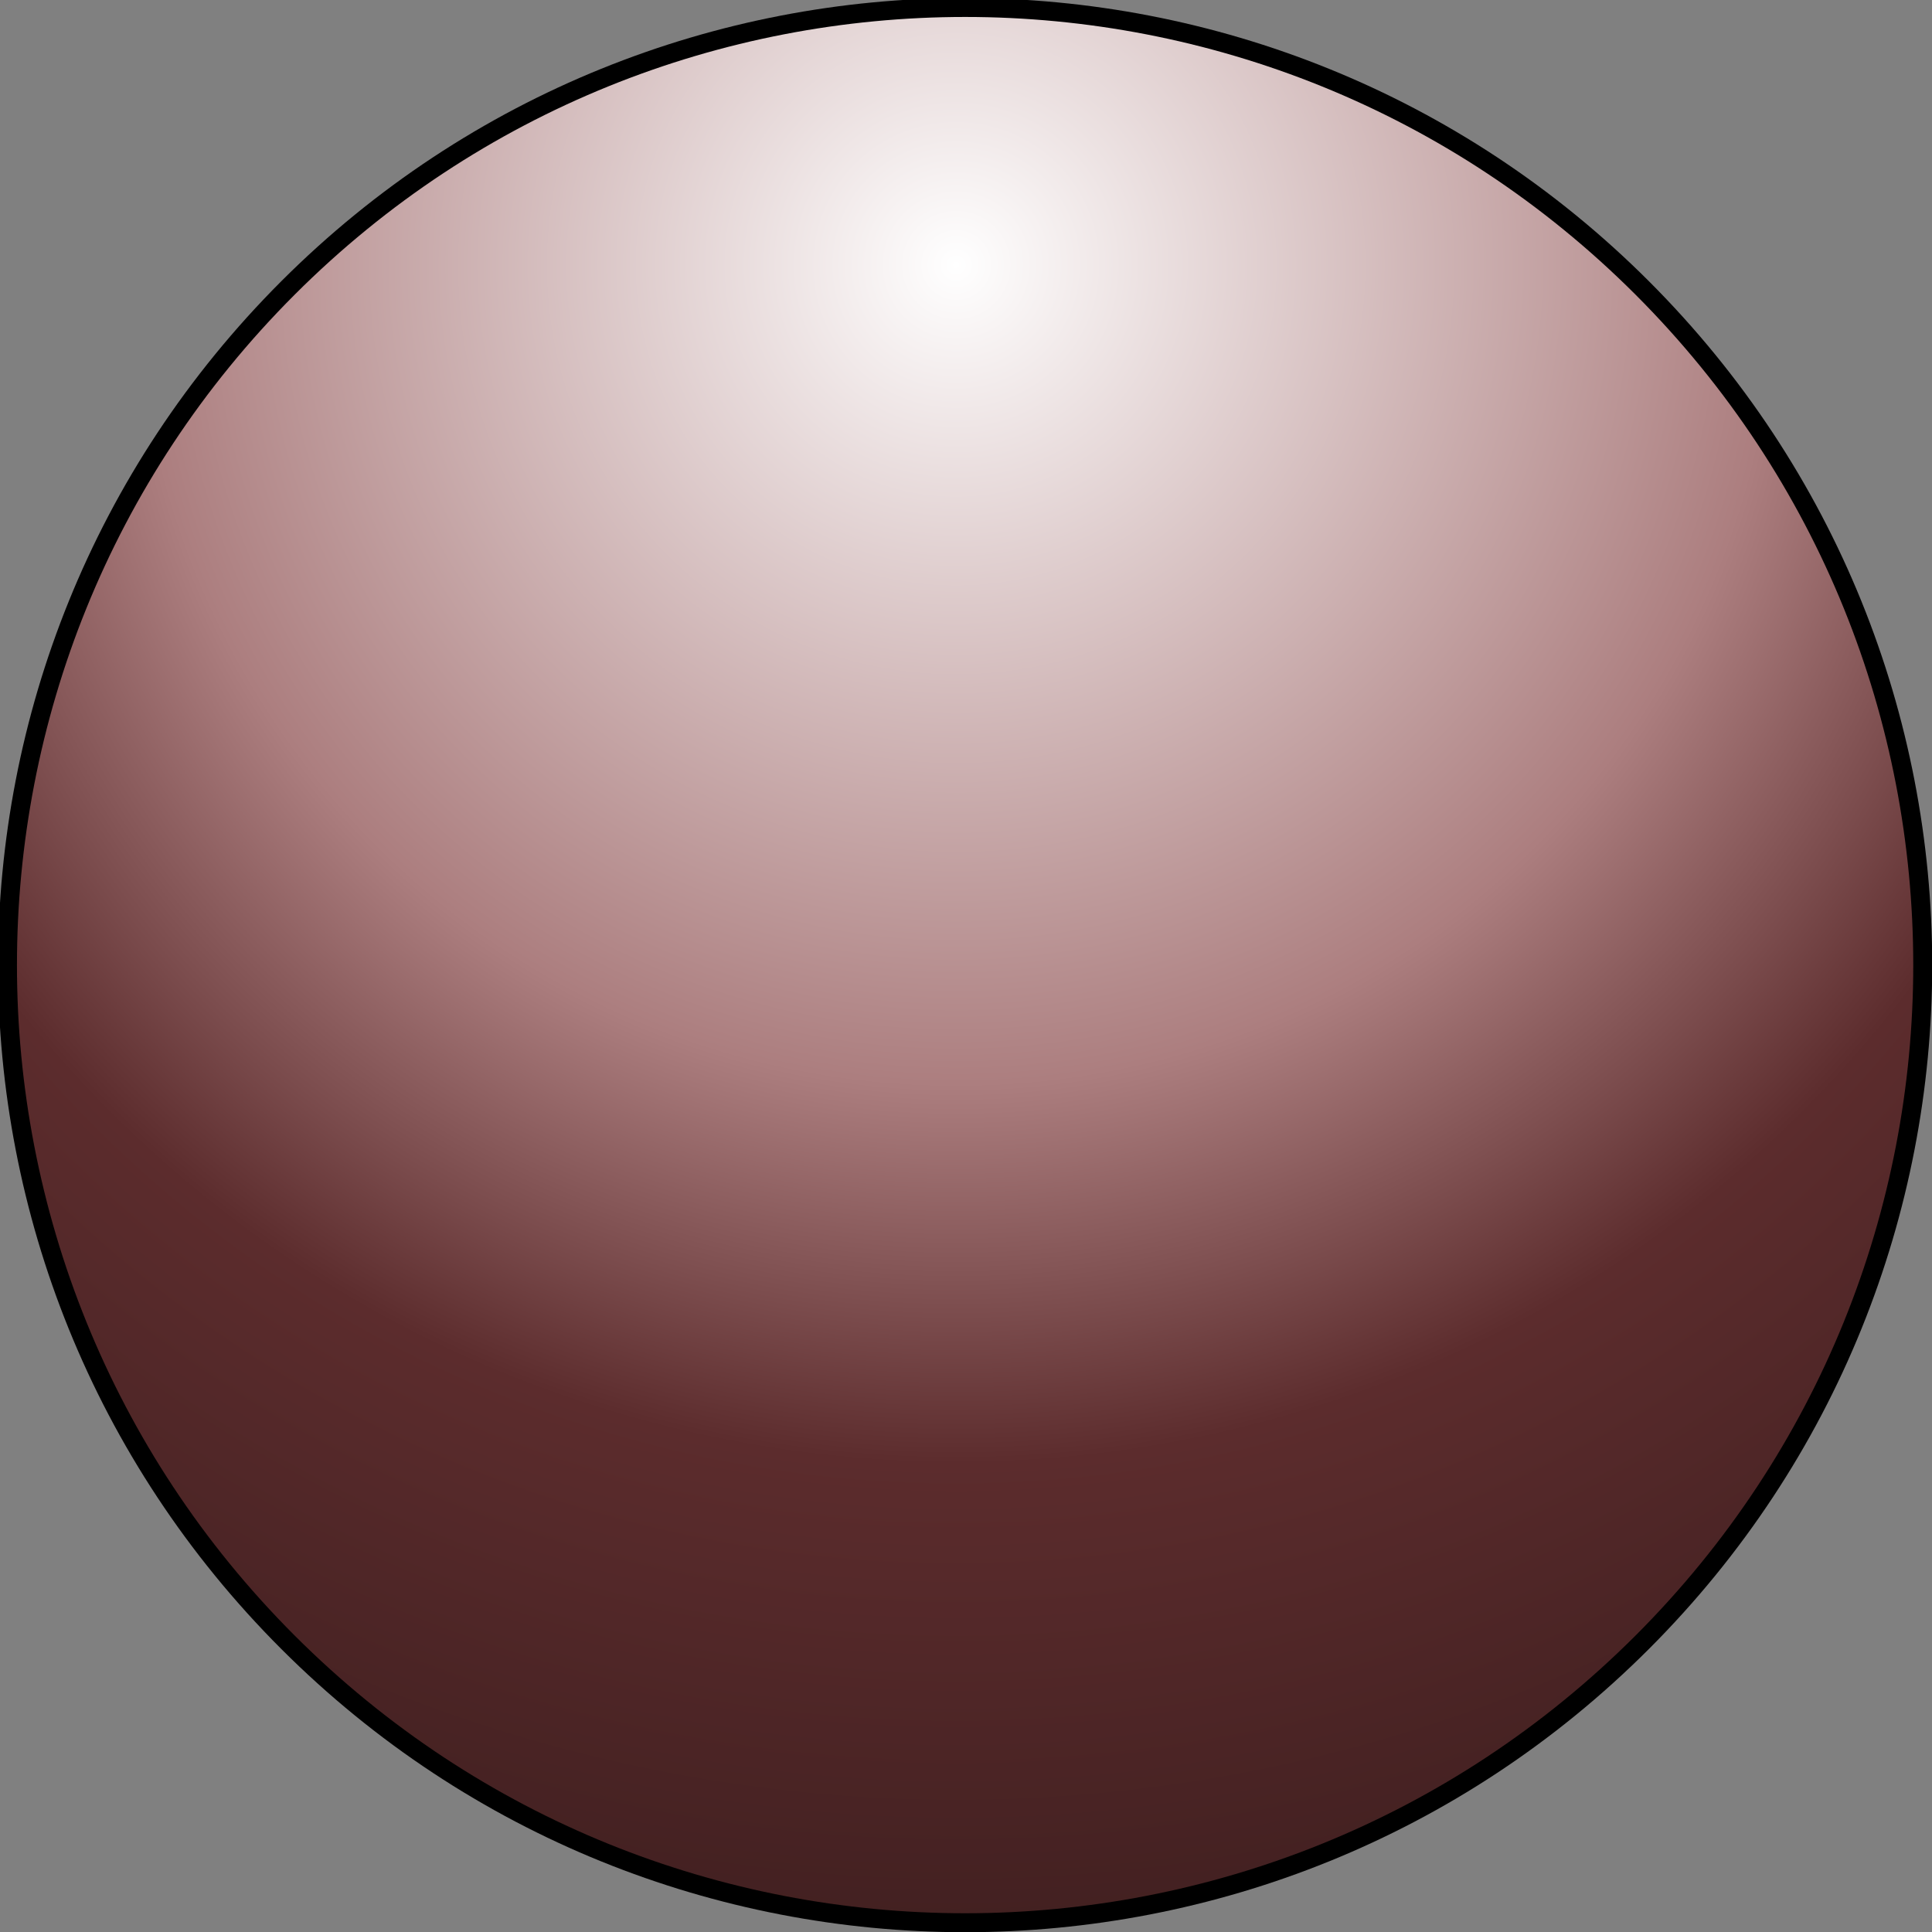 <?xml version="1.0" encoding="UTF-8"?>
<!DOCTYPE svg PUBLIC "-//W3C//DTD SVG 1.1//EN" "http://www.w3.org/Graphics/SVG/1.1/DTD/svg11.dtd">
<svg version="1.1" xmlns="http://www.w3.org/2000/svg" xmlns:xlink="http://www.w3.org/1999/xlink" x="0px" y="0px" width="289.134" height="289.134" viewBox="0, 0, 289.134, 289.134">
  <rect x="0" y="0" width="289.134" height="289.134" fill="#808080" stroke="none"/>
  <g id="Layer 1">
    <path d="M246.774,42.092 C303.296,98.613 303.296,190.253 246.774,246.774 C190.253,303.296 98.613,303.296 42.092,246.774 C-14.43,190.253 -14.43,98.613 42.092,42.092 C98.613,-14.43 190.253,-14.43 246.774,42.092" fill="#000000"/>
    <path d="M244.768,44.098 C300.181,99.512 300.181,189.354 244.768,244.768 C189.354,300.181 99.512,300.181 44.098,244.768 C-11.315,189.354 -11.315,99.512 44.098,44.098 C99.512,-11.315 189.354,-11.315 244.768,44.098" fill="url(#Gradient_1)"/>
  </g>
  <defs>
    <radialGradient id="Gradient_1" gradientUnits="userSpaceOnUse" cx="143.104" cy="39.667" r="345.023">
      <stop offset="0" stop-color="#FFFFFF"/>
      <stop offset="0.355" stop-color="#AC7E7F"/>
      <stop offset="0.52" stop-color="#5C2C2D"/>
      <stop offset="1" stop-color="#1F1010"/>
    </radialGradient>
  </defs>
</svg>
